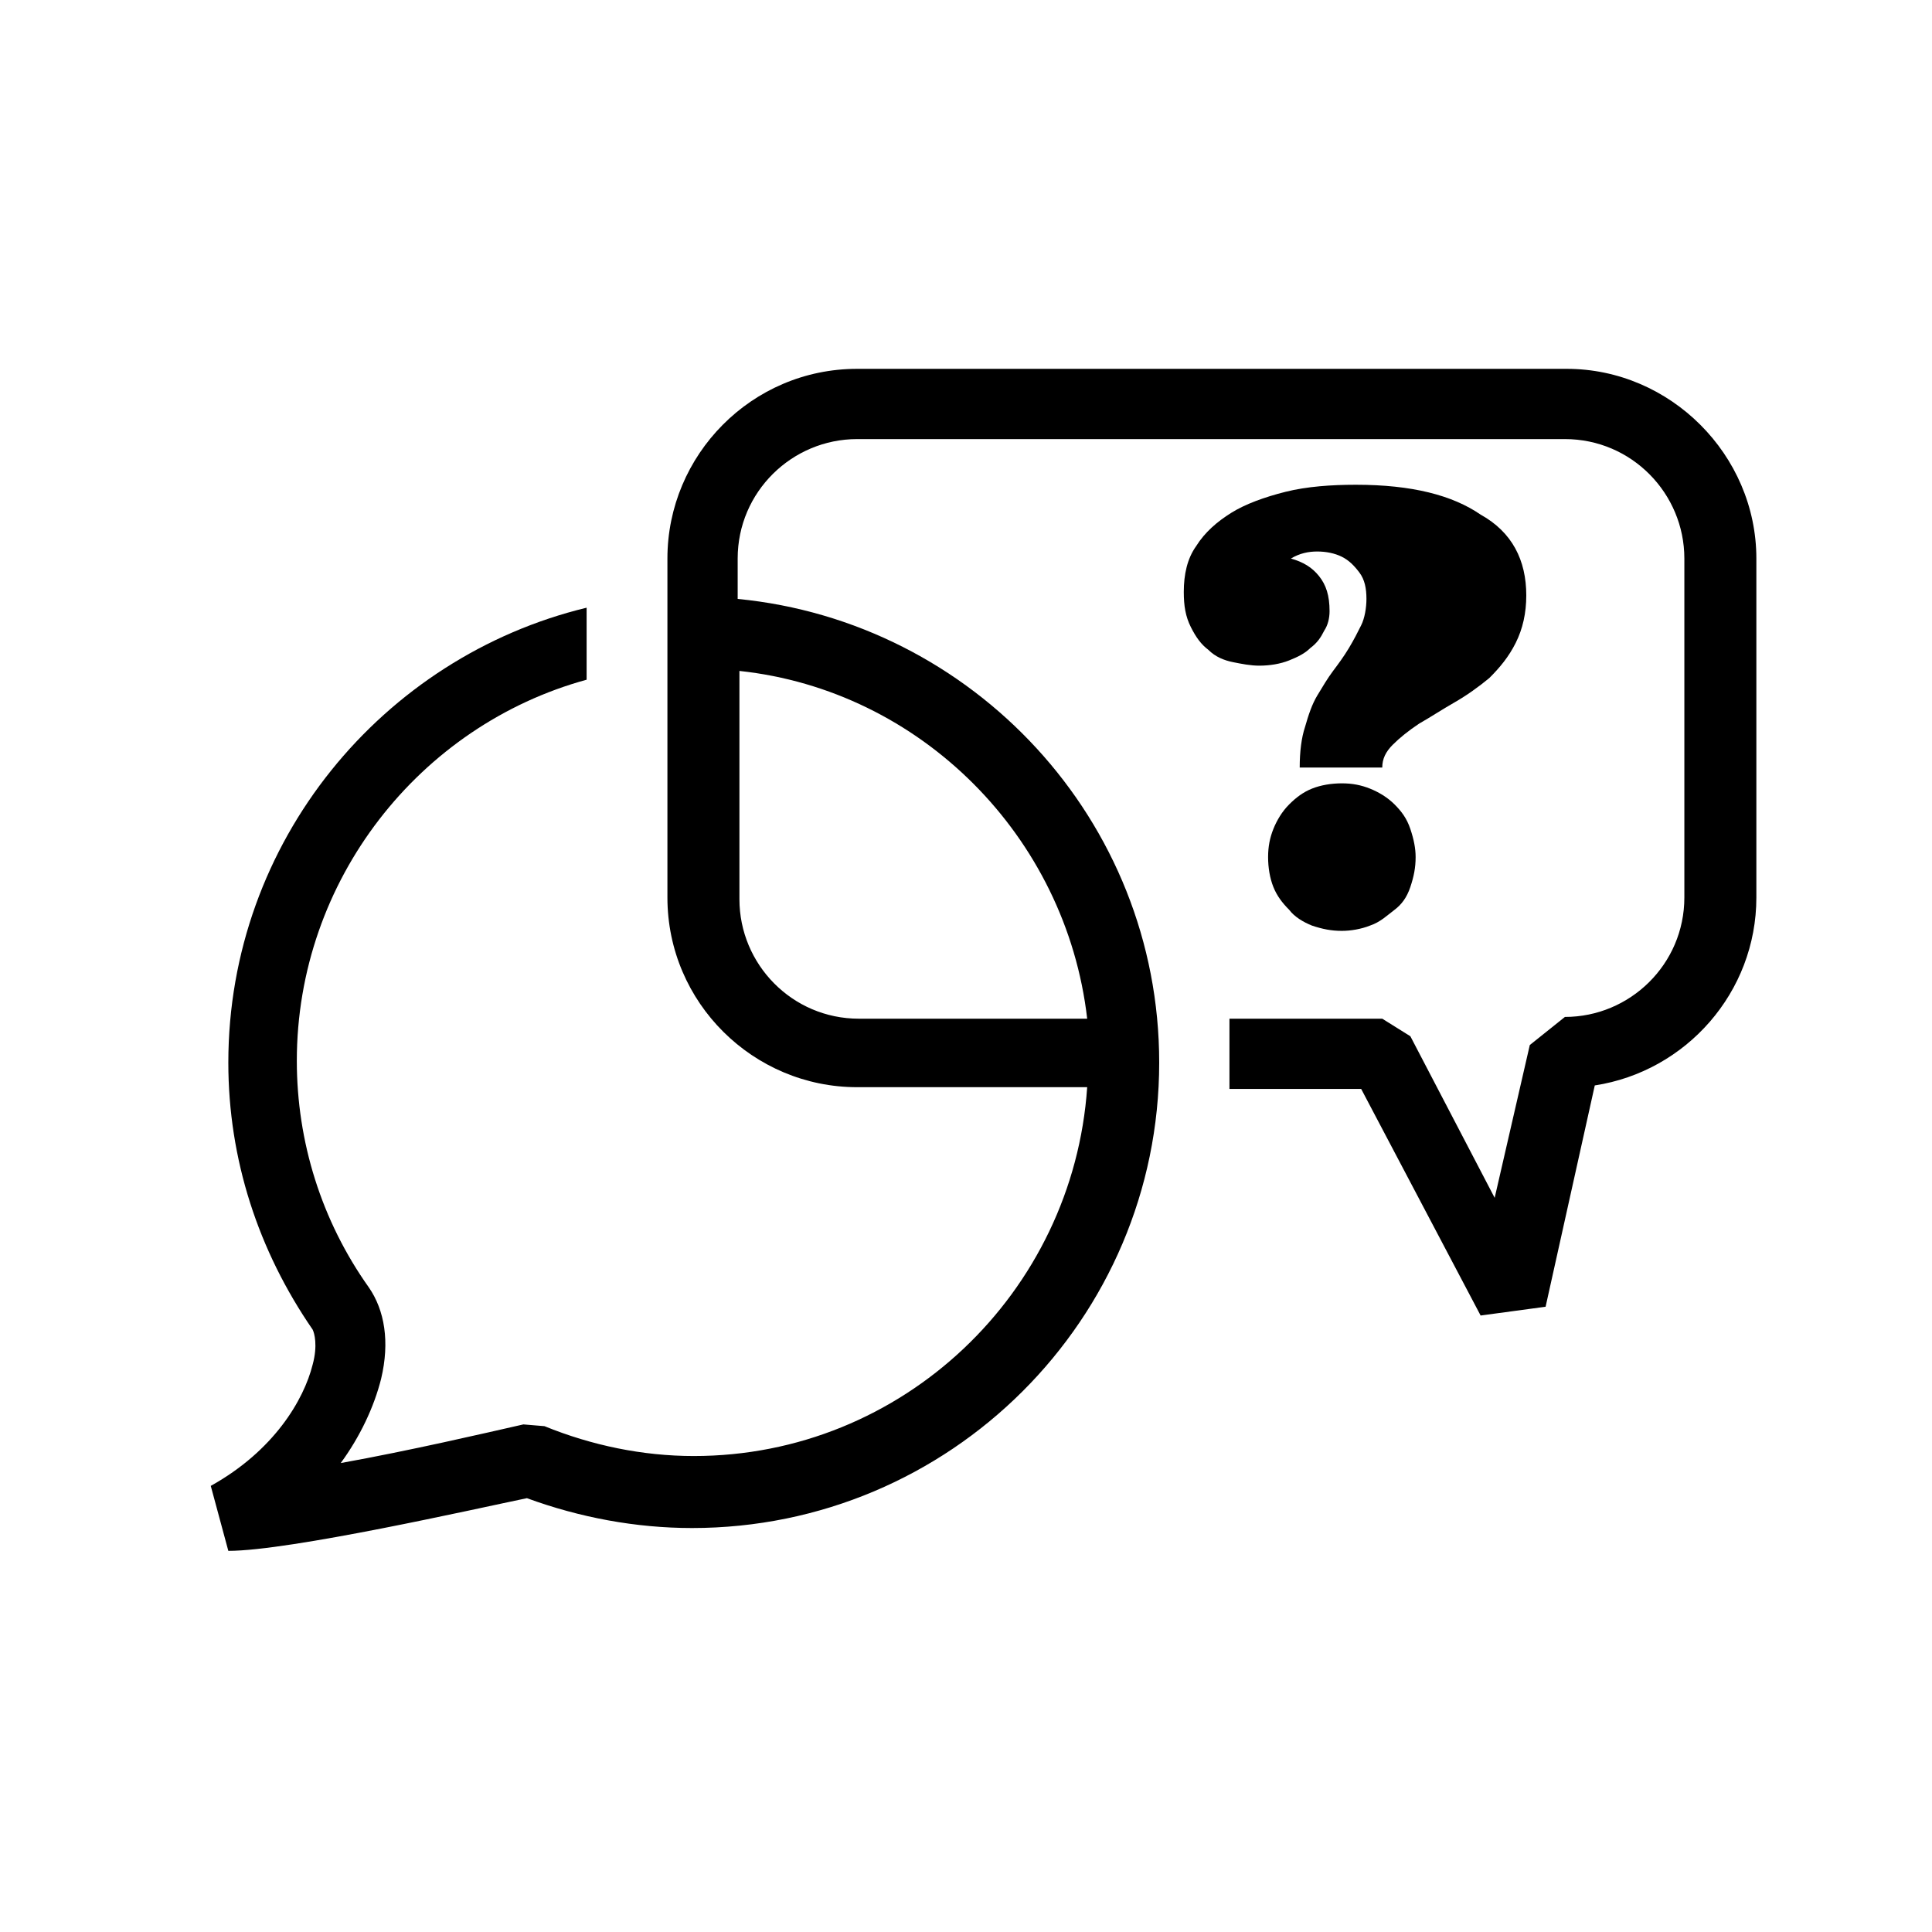 <?xml version="1.0" encoding="utf-8"?>
<!-- Generator: Adobe Illustrator 21.1.0, SVG Export Plug-In . SVG Version: 6.00 Build 0)  -->
<svg version="1.1" id="Layer_1" xmlns="http://www.w3.org/2000/svg" xmlns:xlink="http://www.w3.org/1999/xlink" x="0px" y="0px"
	 viewBox="0 0 110 110" style="enable-background:new 0 0 110 110;" xml:space="preserve">
<path d="M89.2,21H48.8c-6,0-10.8,4.9-10.8,10.8v19.3c0,6,4.9,10.8,10.8,10.8h13.1c-0.8,11.7-10.5,21-22.4,21c-2.9,0-5.8-0.6-8.5-1.7
	l-1.2-0.1c-2.2,0.5-6.5,1.5-10.4,2.2c1.1-1.5,1.9-3.2,2.3-4.8c0.5-2.1,0.2-3.9-0.7-5.2c-2.7-3.8-4.1-8.3-4.1-12.9
	c0-10.3,7-19.1,16.5-21.7v-4.1C21.8,37.4,13,47.9,13,60.5c0,5.5,1.7,10.7,4.8,15.2c0.1,0.2,0.3,0.9,0,2c-0.5,2-2.2,4.9-5.8,6.9
	l1,3.7c3.5,0,14.1-2.4,17-3c3,1.1,6.2,1.7,9.4,1.7C54.1,87,66,75.1,66,60.5c0-13.8-10.6-25.1-24-26.4v-2.3c0-3.8,3.1-6.8,6.8-6.8
	h40.3c3.8,0,6.8,3.1,6.8,6.8v19.3c0,3.8-3.1,6.8-6.8,6.8l-2,1.6l-2,8.7l-4.8-9.2L78.7,58H70v4h7.5l6.8,12.9l3.7-0.5l2.8-12.6
	c5.2-0.8,9.2-5.3,9.2-10.7V31.8C100,25.9,95.1,21,89.2,21z M61.9,58h-13c-3.8,0-6.8-3.1-6.8-6.8v-13C52.4,39.3,60.7,47.6,61.9,58z"
	/>
<g>
	<path d="M86.9,33.9c0,1-0.2,1.9-0.6,2.7c-0.4,0.8-0.9,1.4-1.5,2c-0.6,0.5-1.3,1-2,1.4c-0.7,0.4-1.3,0.8-2,1.2
		c-0.6,0.4-1.1,0.8-1.5,1.2c-0.4,0.4-0.6,0.8-0.6,1.3H74c0-0.9,0.1-1.7,0.3-2.3c0.2-0.7,0.4-1.3,0.7-1.8c0.3-0.5,0.6-1,0.9-1.4
		c0.3-0.4,0.6-0.8,0.9-1.3s0.5-0.9,0.7-1.3c0.2-0.4,0.3-1,0.3-1.5c0-0.6-0.1-1.1-0.4-1.5s-0.6-0.7-1-0.9c-0.4-0.2-0.9-0.3-1.4-0.3
		s-1,0.1-1.5,0.4c0.7,0.2,1.2,0.5,1.6,1c0.4,0.5,0.6,1.1,0.6,2c0,0.4-0.1,0.8-0.3,1.1c-0.2,0.4-0.4,0.7-0.8,1
		c-0.3,0.3-0.7,0.5-1.2,0.7s-1.1,0.3-1.7,0.3c-0.5,0-1-0.1-1.5-0.2c-0.5-0.1-1-0.3-1.4-0.7c-0.4-0.3-0.7-0.7-1-1.3s-0.4-1.2-0.4-2
		c0-1,0.2-1.9,0.7-2.6c0.5-0.8,1.2-1.4,2-1.9s1.9-0.9,3.1-1.2c1.2-0.3,2.6-0.4,4-0.4c3.2,0,5.5,0.6,7.1,1.7
		C86.1,30.3,86.9,31.9,86.9,33.9z M72.2,48.8c0-0.6,0.1-1.1,0.3-1.6s0.5-1,0.9-1.4c0.4-0.4,0.8-0.7,1.3-0.9c0.5-0.2,1.1-0.3,1.7-0.3
		c0.6,0,1.1,0.1,1.6,0.3c0.5,0.2,1,0.5,1.4,0.9s0.7,0.8,0.9,1.4s0.3,1.1,0.3,1.6c0,0.6-0.1,1.1-0.3,1.7s-0.5,1-0.9,1.3
		s-0.8,0.7-1.4,0.9c-0.5,0.2-1.1,0.3-1.6,0.3c-0.6,0-1.1-0.1-1.7-0.3c-0.5-0.2-1-0.5-1.3-0.9c-0.4-0.4-0.7-0.8-0.9-1.3
		S72.2,49.4,72.2,48.8z"/>
</g>
</svg>
